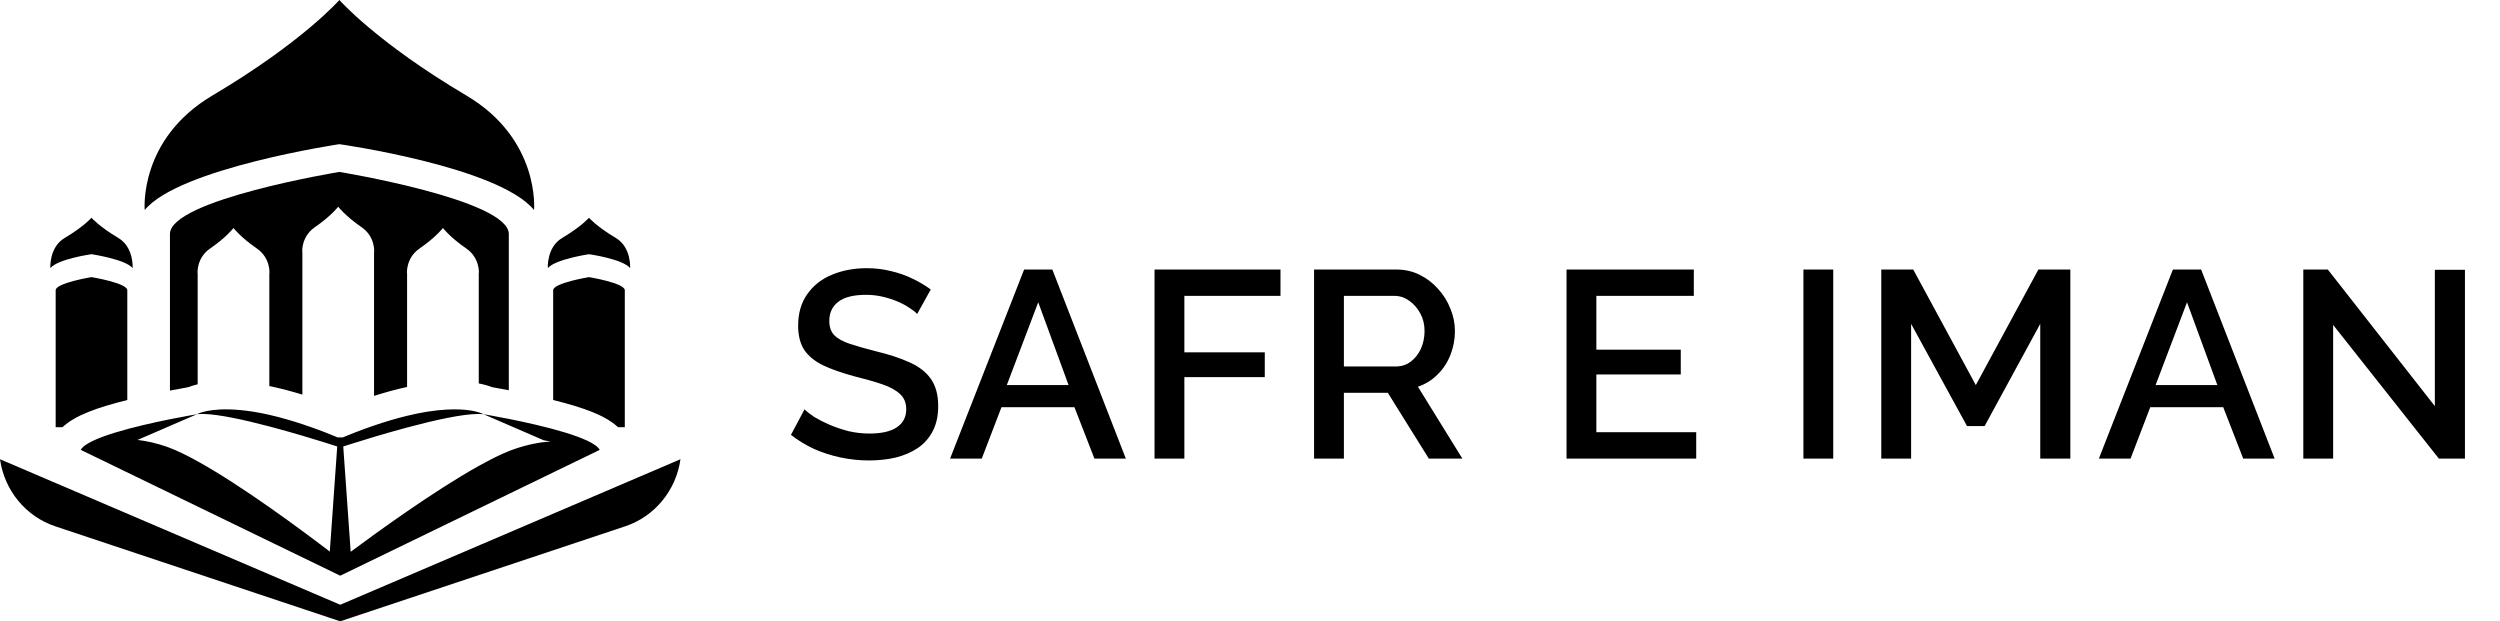 <svg width="169" height="42" viewBox="0 0 169 42" fill="none" xmlns="http://www.w3.org/2000/svg">
<path d="M23 37.832H23H23ZM34.396 28.318C33.398 28.119 32.683 28.001 32.683 28.001L34.396 28.742L36.761 29.765L37.215 29.843C36.484 29.894 35.646 30.049 34.714 30.377C34.612 30.413 34.505 30.453 34.396 30.497C34.276 30.545 34.151 30.598 34.024 30.654C33.519 30.878 32.959 31.164 32.364 31.496C30.835 32.348 29.088 33.489 27.519 34.569C25.922 35.667 24.511 36.702 23.706 37.301L23.549 35.071L23.237 30.654L23.204 30.182C23.32 30.144 23.484 30.091 23.686 30.027C24.088 29.899 24.643 29.727 25.285 29.535C25.96 29.333 26.73 29.112 27.519 28.9C29.351 28.409 31.284 27.975 32.364 27.984C32.48 27.985 32.589 27.99 32.683 28.001C32.683 28.001 32.585 27.942 32.364 27.874C31.881 27.724 30.809 27.532 28.899 27.828C28.443 27.899 27.978 27.996 27.519 28.108C26.73 28.299 25.96 28.536 25.285 28.766C24.279 29.109 23.485 29.436 23.161 29.574L23.16 29.569H23H22.839L22.839 29.574C22.485 29.424 21.576 29.049 20.441 28.674C19.754 28.447 18.985 28.221 18.207 28.043C17.838 27.959 17.466 27.885 17.101 27.828C14.655 27.449 13.586 27.87 13.362 27.977C13.331 27.992 13.316 28.001 13.316 28.001C13.33 28 13.347 27.999 13.362 27.998C13.469 27.987 13.587 27.981 13.718 27.983C14.757 27.995 16.505 28.379 18.207 28.827C18.986 29.032 19.755 29.251 20.441 29.453C21.533 29.776 22.415 30.058 22.796 30.182L22.763 30.654L22.451 35.071L22.294 37.287C21.445 36.637 19.916 35.487 18.207 34.289C16.615 33.174 14.867 32.018 13.362 31.185C13.007 30.988 12.666 30.81 12.343 30.654C12.04 30.508 11.754 30.382 11.488 30.28C11.42 30.254 11.351 30.227 11.286 30.204C10.564 29.951 9.9 29.808 9.297 29.74L11.488 28.792L13.316 28.001C13.316 28.001 12.547 28.128 11.488 28.341C9.304 28.782 5.888 29.59 5.46 30.412L13.362 34.243L18.037 36.511L23 38.917L27.963 36.511L32.364 34.376L40.54 30.412C40.105 29.575 36.574 28.753 34.396 28.318" fill="black"/>
<path d="M22.942 9.746C22.942 9.746 33.701 11.265 36.102 14.198C36.102 14.198 36.532 9.421 31.525 6.456C25.433 2.849 22.942 3.28795e-06 22.942 3.28795e-06C22.942 3.28795e-06 20.451 2.849 14.359 6.456C9.353 9.421 9.782 14.198 9.782 14.198C12.101 11.366 22.942 9.746 22.942 9.746" fill="black"/>
<path d="M33.271 26.174C33.512 26.215 33.908 26.286 34.396 26.381V15.819C34.396 13.501 22.942 11.622 22.942 11.622C22.942 11.622 11.488 13.501 11.488 15.819V26.403C12.03 26.297 12.469 26.219 12.729 26.174C12.898 26.107 13.11 26.039 13.362 25.978V18.47C13.362 18.467 13.363 18.464 13.363 18.46C13.36 18.464 13.356 18.467 13.354 18.47C13.354 18.47 13.274 17.442 14.199 16.803C15.324 16.027 15.784 15.413 15.784 15.413C15.784 15.413 16.244 16.027 17.37 16.803C18.295 17.442 18.215 18.47 18.215 18.47C18.213 18.467 18.209 18.464 18.206 18.46C18.206 18.463 18.207 18.467 18.207 18.47V26.097C18.973 26.254 19.735 26.46 20.441 26.676V17.03C20.441 17.027 20.441 17.024 20.441 17.02C20.439 17.024 20.434 17.027 20.432 17.03C20.432 17.03 20.353 16.002 21.277 15.364C22.403 14.587 22.863 13.973 22.863 13.973C22.863 13.973 23.323 14.587 24.449 15.364C25.373 16.002 25.294 17.03 25.294 17.03C25.292 17.027 25.288 17.024 25.285 17.02C25.285 17.023 25.285 17.027 25.285 17.03V26.762C25.984 26.54 26.746 26.326 27.519 26.157V18.47C27.519 18.467 27.52 18.464 27.52 18.46C27.517 18.464 27.513 18.467 27.511 18.47C27.511 18.47 27.431 17.442 28.356 16.803C29.482 16.027 29.942 15.413 29.942 15.413C29.942 15.413 30.402 16.027 31.527 16.803C32.452 17.442 32.373 18.47 32.373 18.47C32.37 18.467 32.366 18.464 32.364 18.46C32.364 18.463 32.364 18.467 32.364 18.47V25.919C32.742 25.993 33.044 26.085 33.271 26.174" fill="black"/>
<path d="M39.815 17.184C39.815 17.184 42.09 17.505 42.597 18.125C42.597 18.125 42.688 16.713 41.63 16.087C40.342 15.324 39.815 14.722 39.815 14.722C39.815 14.722 39.288 15.324 38.001 16.087C36.942 16.713 37.033 18.125 37.033 18.125C37.523 17.527 39.815 17.184 39.815 17.184" fill="black"/>
<path d="M37.394 19.621V27.04C39.456 27.556 40.921 28.078 41.777 28.879H42.236V19.621C42.236 19.131 39.815 18.733 39.815 18.733C39.815 18.733 37.394 19.131 37.394 19.621" fill="black"/>
<path d="M6.184 17.184C6.184 17.184 8.476 17.527 8.967 18.125C8.967 18.125 9.057 16.713 7.999 16.087C6.711 15.324 6.184 14.722 6.184 14.722C6.184 14.722 5.658 15.324 4.37 16.087C3.312 16.713 3.403 18.125 3.403 18.125C3.91 17.505 6.184 17.184 6.184 17.184Z" fill="black"/>
<path d="M3.763 19.621V28.879H4.223C5.078 28.078 6.543 27.556 8.606 27.04V19.621C8.606 19.131 6.185 18.733 6.185 18.733C6.185 18.733 3.763 19.131 3.763 19.621" fill="black"/>
<path d="M32.583 36.783L23 40.882L13.419 36.784L0 31.044C0.298 33.158 1.747 34.916 3.739 35.58L23 42L42.261 35.58C44.253 34.916 45.702 33.158 46 31.044L32.583 36.783Z" fill="black"/>
<path d="M62 21.226C61.88 21.094 61.706 20.956 61.478 20.812C61.25 20.656 60.98 20.512 60.668 20.38C60.356 20.248 60.02 20.14 59.66 20.056C59.3 19.972 58.928 19.93 58.544 19.93C57.704 19.93 57.08 20.086 56.672 20.398C56.264 20.71 56.06 21.142 56.06 21.694C56.06 22.102 56.174 22.426 56.402 22.666C56.63 22.894 56.978 23.086 57.446 23.242C57.914 23.398 58.502 23.566 59.21 23.746C60.074 23.95 60.824 24.196 61.46 24.484C62.096 24.76 62.582 25.132 62.918 25.6C63.254 26.068 63.422 26.686 63.422 27.454C63.422 28.102 63.302 28.66 63.062 29.128C62.822 29.596 62.486 29.98 62.054 30.28C61.622 30.568 61.124 30.784 60.56 30.928C59.996 31.06 59.39 31.126 58.742 31.126C58.106 31.126 57.47 31.06 56.834 30.928C56.21 30.796 55.61 30.604 55.034 30.352C54.47 30.088 53.948 29.77 53.468 29.398L54.386 27.67C54.542 27.826 54.764 28 55.052 28.192C55.352 28.372 55.694 28.546 56.078 28.714C56.474 28.882 56.9 29.026 57.356 29.146C57.824 29.254 58.298 29.308 58.778 29.308C59.582 29.308 60.194 29.17 60.614 28.894C61.046 28.606 61.262 28.198 61.262 27.67C61.262 27.238 61.124 26.896 60.848 26.644C60.572 26.38 60.17 26.158 59.642 25.978C59.114 25.798 58.484 25.618 57.752 25.438C56.912 25.21 56.21 24.964 55.646 24.7C55.082 24.424 54.656 24.076 54.368 23.656C54.092 23.224 53.954 22.678 53.954 22.018C53.954 21.178 54.158 20.47 54.566 19.894C54.974 19.306 55.526 18.868 56.222 18.58C56.93 18.28 57.722 18.13 58.598 18.13C59.174 18.13 59.72 18.196 60.236 18.328C60.752 18.448 61.232 18.616 61.676 18.832C62.132 19.048 62.546 19.294 62.918 19.57L62 21.226ZM69.23 18.22H71.138L76.106 31H73.982L72.632 27.526H67.7L66.368 31H64.226L69.23 18.22ZM72.236 26.032L70.184 20.434L68.06 26.032H72.236ZM78.047 31V18.22H86.561V20.002H80.063V23.818H85.499V25.492H80.063V31H78.047ZM88.831 31V18.22H94.392C94.969 18.22 95.496 18.34 95.977 18.58C96.457 18.82 96.871 19.138 97.219 19.534C97.579 19.93 97.855 20.374 98.046 20.866C98.251 21.358 98.353 21.862 98.353 22.378C98.353 22.942 98.251 23.482 98.046 23.998C97.843 24.514 97.549 24.958 97.165 25.33C96.793 25.702 96.355 25.972 95.85 26.14L98.856 31H96.588L93.817 26.554H90.847V31H88.831ZM90.847 24.772H94.374C94.746 24.772 95.076 24.664 95.365 24.448C95.653 24.232 95.88 23.944 96.049 23.584C96.216 23.212 96.3 22.81 96.3 22.378C96.3 21.934 96.204 21.538 96.013 21.19C95.82 20.83 95.569 20.542 95.257 20.326C94.957 20.11 94.626 20.002 94.266 20.002H90.847V24.772ZM114.664 29.218V31H105.898V18.22H114.502V20.002H107.914V23.638H113.62V25.312H107.914V29.218H114.664ZM121.911 31V18.22H123.927V31H121.911ZM137.921 31V21.892L134.159 28.804H132.971L129.191 21.892V31H127.175V18.22H129.335L133.565 26.032L137.795 18.22H139.955V31H137.921ZM146.888 18.22H148.796L153.764 31H151.64L150.29 27.526H145.358L144.026 31H141.884L146.888 18.22ZM149.894 26.032L147.842 20.434L145.718 26.032H149.894ZM157.72 21.964V31H155.704V18.22H157.36L164.596 27.454V18.238H166.63V31H164.866L157.72 21.964Z" fill="black"/>
</svg>
